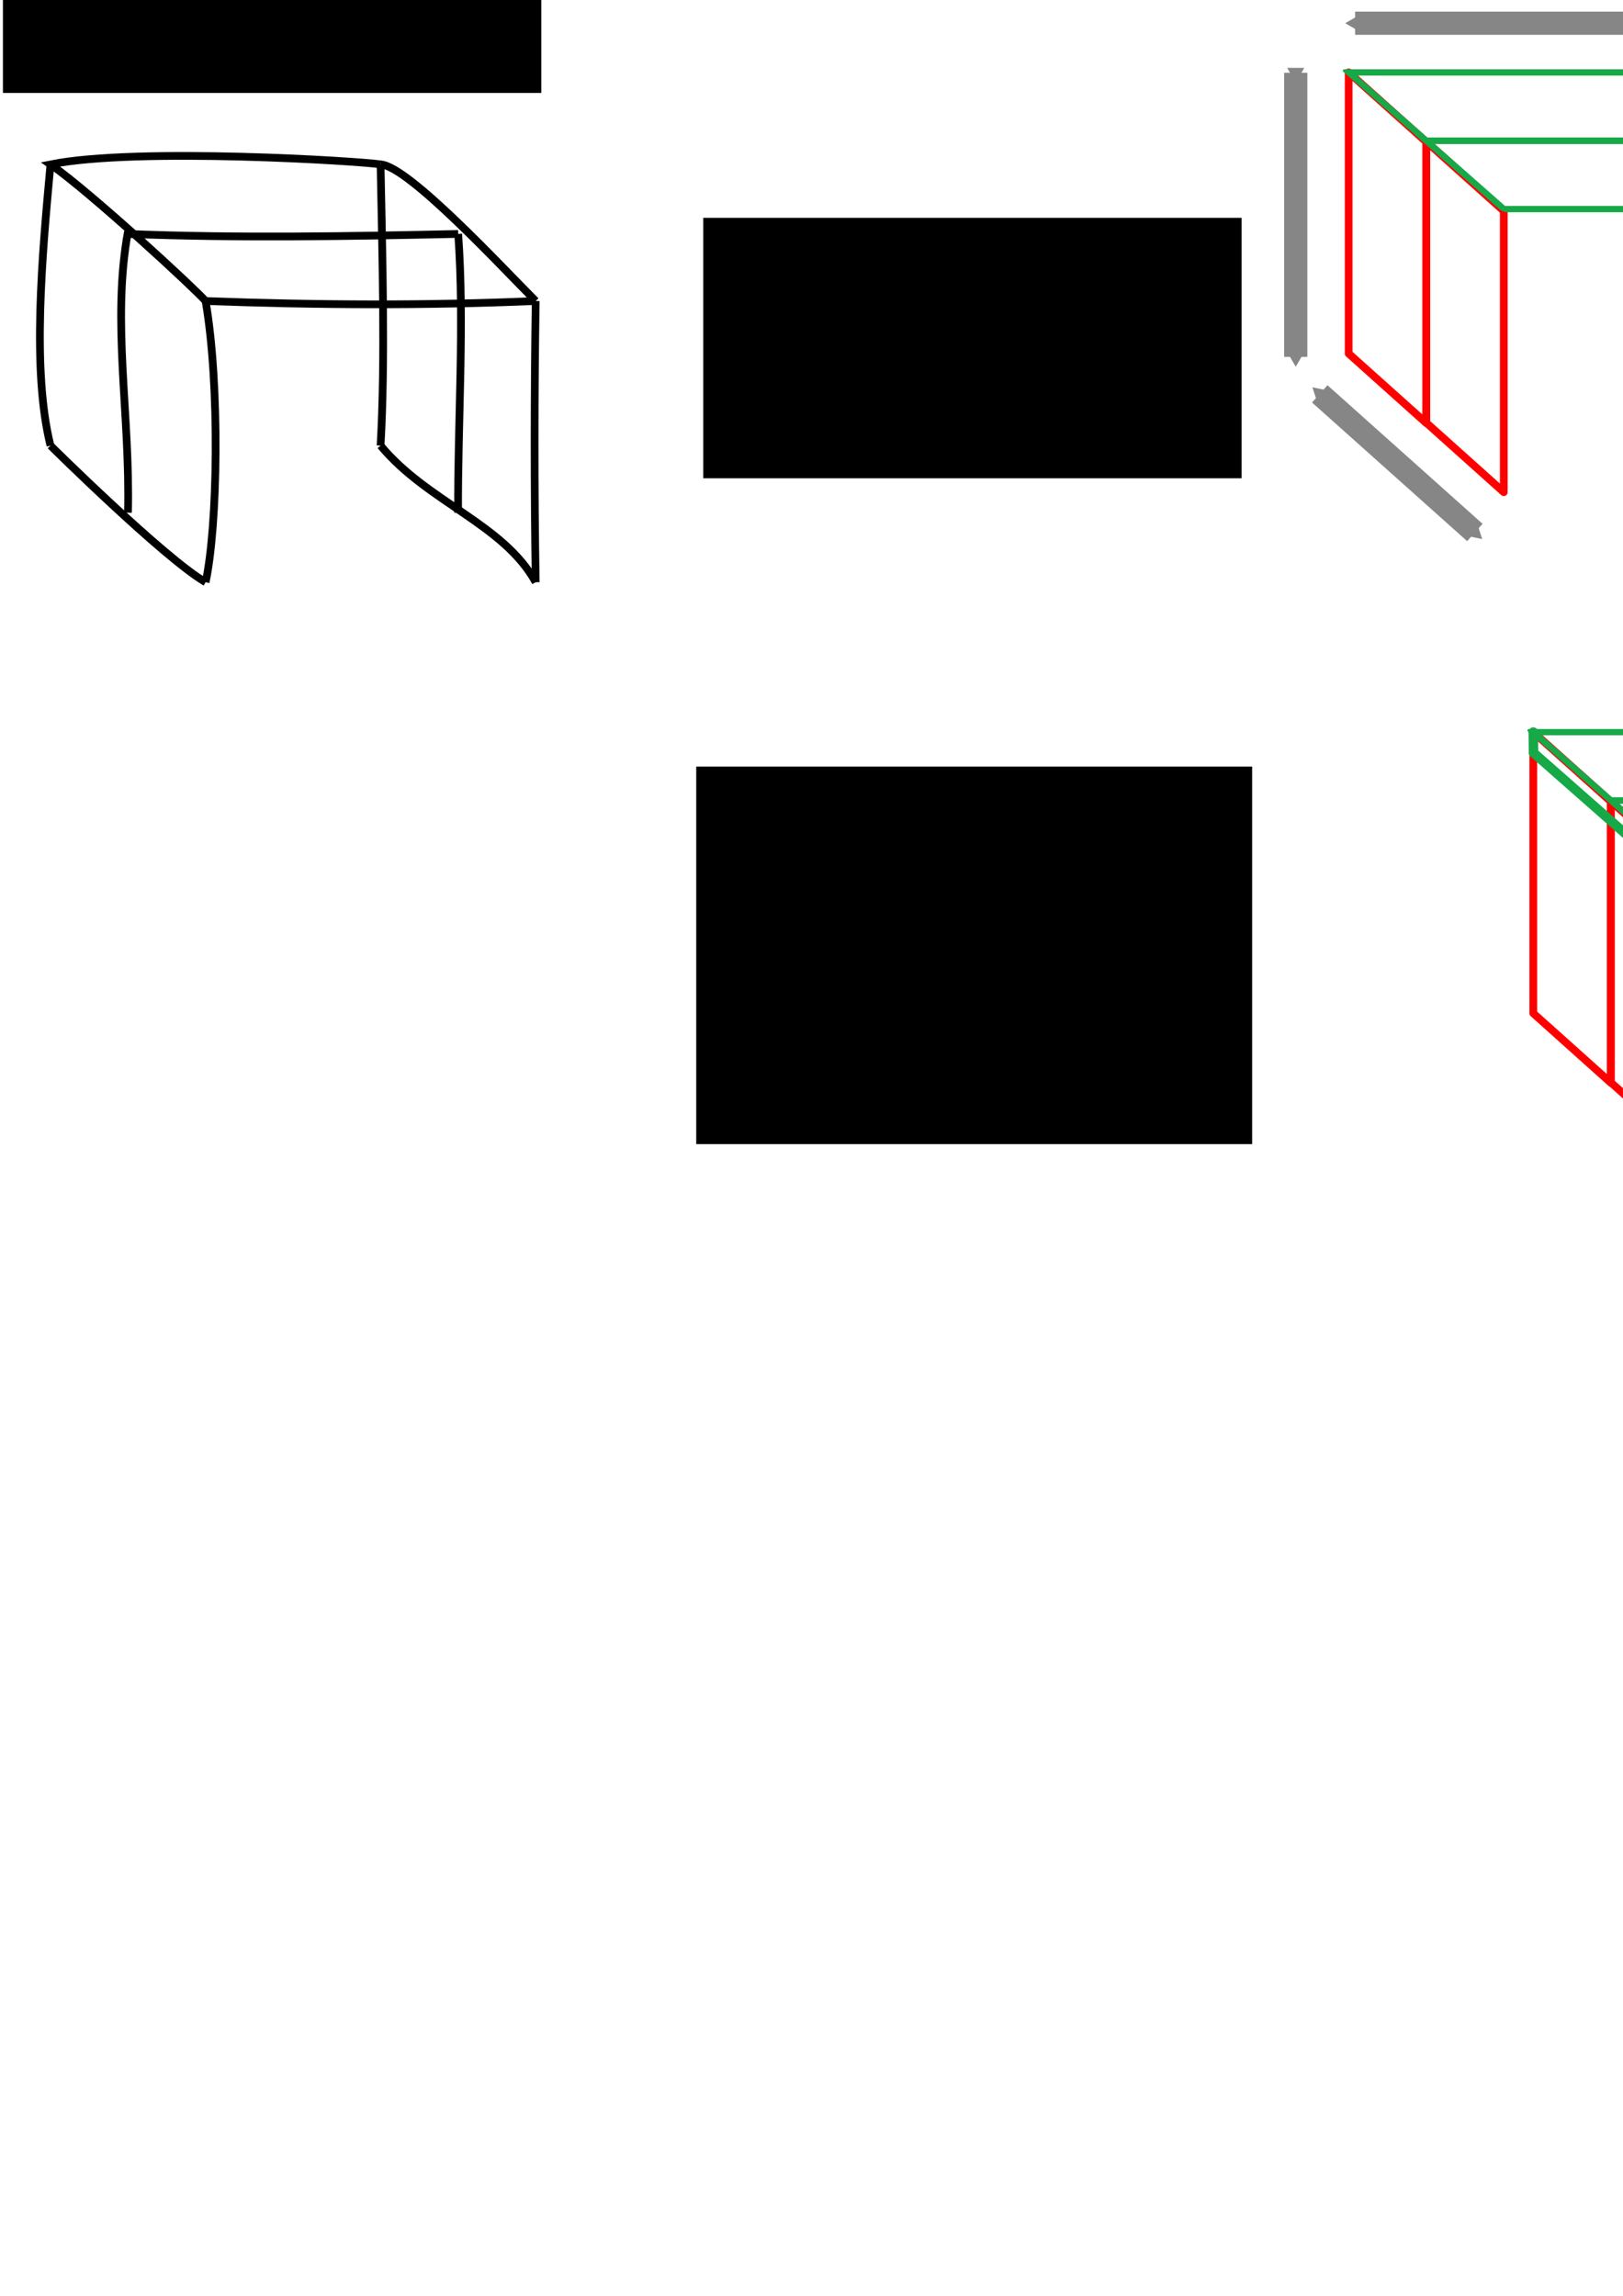 <?xml version="1.0" encoding="UTF-8" standalone="no"?>
<!-- Created with Inkscape (http://www.inkscape.org/) -->

<svg
   xmlns:dc="http://purl.org/dc/elements/1.1/"
   xmlns:cc="http://creativecommons.org/ns#"
   xmlns:rdf="http://www.w3.org/1999/02/22-rdf-syntax-ns#"
   xmlns:svg="http://www.w3.org/2000/svg"
   xmlns="http://www.w3.org/2000/svg"
   xmlns:sodipodi="http://sodipodi.sourceforge.net/DTD/sodipodi-0.dtd"
   xmlns:inkscape="http://www.inkscape.org/namespaces/inkscape"
   width="210mm"
   height="297mm"
   viewBox="0 0 210 297"
   version="1.1"
   id="svg8"
   inkscape:version="0.92.1 r15371"
   sodipodi:docname="overal_procedural_modelling.svg">
  <defs
     id="defs2">
    <marker
       inkscape:isstock="true"
       style="overflow:visible"
       id="marker4951"
       refX="0"
       refY="0"
       orient="auto"
       inkscape:stockid="TriangleOutS">
      <path
         transform="scale(0.2)"
         style="fill:#868686;fill-opacity:1;fill-rule:evenodd;stroke:#868686;stroke-width:1pt;stroke-opacity:1"
         d="M 5.77,0 -2.88,5 V -5 Z"
         id="path4949"
         inkscape:connector-curvature="0" />
    </marker>
    <marker
       inkscape:isstock="true"
       style="overflow:visible"
       id="marker4947"
       refX="0"
       refY="0"
       orient="auto"
       inkscape:stockid="TriangleInS">
      <path
         transform="scale(-0.2)"
         style="fill:#868686;fill-opacity:1;fill-rule:evenodd;stroke:#868686;stroke-width:1pt;stroke-opacity:1"
         d="M 5.77,0 -2.88,5 V -5 Z"
         id="path4945"
         inkscape:connector-curvature="0" />
    </marker>
    <marker
       inkscape:isstock="true"
       style="overflow:visible"
       id="marker4943"
       refX="0"
       refY="0"
       orient="auto"
       inkscape:stockid="TriangleOutS">
      <path
         transform="scale(0.2)"
         style="fill:#868686;fill-opacity:1;fill-rule:evenodd;stroke:#868686;stroke-width:1pt;stroke-opacity:1"
         d="M 5.77,0 -2.88,5 V -5 Z"
         id="path4941"
         inkscape:connector-curvature="0" />
    </marker>
    <marker
       inkscape:isstock="true"
       style="overflow:visible"
       id="marker4939"
       refX="0"
       refY="0"
       orient="auto"
       inkscape:stockid="TriangleInS">
      <path
         transform="scale(-0.2)"
         style="fill:#868686;fill-opacity:1;fill-rule:evenodd;stroke:#868686;stroke-width:1pt;stroke-opacity:1"
         d="M 5.77,0 -2.88,5 V -5 Z"
         id="path4937"
         inkscape:connector-curvature="0" />
    </marker>
    <marker
       inkscape:isstock="true"
       style="overflow:visible"
       id="marker4935"
       refX="0.0"
       refY="0.0"
       orient="auto"
       inkscape:stockid="TriangleOutS">
      <path
         transform="scale(0.2)"
         style="fill-rule:evenodd;stroke:#868686;stroke-width:1pt;stroke-opacity:1;fill:#868686;fill-opacity:1"
         d="M 5.77,0.0 L -2.88,5.0 L -2.88,-5.0 L 5.77,0.0 z "
         id="path4933" />
    </marker>
    <marker
       inkscape:isstock="true"
       style="overflow:visible"
       id="marker4931"
       refX="0.0"
       refY="0.0"
       orient="auto"
       inkscape:stockid="TriangleInS">
      <path
         transform="scale(-0.2)"
         style="fill-rule:evenodd;stroke:#868686;stroke-width:1pt;stroke-opacity:1;fill:#868686;fill-opacity:1"
         d="M 5.77,0.0 L -2.88,5.0 L -2.88,-5.0 L 5.77,0.0 z "
         id="path4929" />
    </marker>
    <marker
       inkscape:stockid="TriangleOutS"
       orient="auto"
       refY="0.0"
       refX="0.0"
       id="TriangleOutS"
       style="overflow:visible"
       inkscape:isstock="true"
       inkscape:collect="always">
      <path
         id="path4731"
         d="M 5.77,0.0 L -2.88,5.0 L -2.88,-5.0 L 5.77,0.0 z "
         style="fill-rule:evenodd;stroke:#868686;stroke-width:1pt;stroke-opacity:1;fill:#868686;fill-opacity:1"
         transform="scale(0.2)" />
    </marker>
    <marker
       inkscape:stockid="TriangleInS"
       orient="auto"
       refY="0.0"
       refX="0.0"
       id="TriangleInS"
       style="overflow:visible"
       inkscape:isstock="true"
       inkscape:collect="always">
      <path
         id="path4722"
         d="M 5.77,0.0 L -2.88,5.0 L -2.88,-5.0 L 5.77,0.0 z "
         style="fill-rule:evenodd;stroke:#868686;stroke-width:1pt;stroke-opacity:1;fill:#868686;fill-opacity:1"
         transform="scale(-0.2)" />
    </marker>
    <marker
       inkscape:stockid="TriangleInS"
       orient="auto"
       refY="0"
       refX="0"
       id="TriangleInS-4"
       style="overflow:visible"
       inkscape:isstock="true"
       inkscape:collect="always">
      <path
         inkscape:connector-curvature="0"
         id="path4722-5"
         d="M 5.77,0 -2.88,5 V -5 Z"
         style="fill:#868686;fill-opacity:1;fill-rule:evenodd;stroke:#868686;stroke-width:1pt;stroke-opacity:1"
         transform="scale(-0.2)" />
    </marker>
    <marker
       inkscape:stockid="TriangleOutS"
       orient="auto"
       refY="0"
       refX="0"
       id="TriangleOutS-4"
       style="overflow:visible"
       inkscape:isstock="true"
       inkscape:collect="always">
      <path
         inkscape:connector-curvature="0"
         id="path4731-2"
         d="M 5.77,0 -2.88,5 V -5 Z"
         style="fill:#868686;fill-opacity:1;fill-rule:evenodd;stroke:#868686;stroke-width:1pt;stroke-opacity:1"
         transform="scale(0.2)" />
    </marker>
    <marker
       inkscape:stockid="TriangleInS"
       orient="auto"
       refY="0"
       refX="0"
       id="TriangleInS-4-4"
       style="overflow:visible"
       inkscape:isstock="true"
       inkscape:collect="always">
      <path
         inkscape:connector-curvature="0"
         id="path4722-5-9"
         d="M 5.77,0 -2.88,5 V -5 Z"
         style="fill:#868686;fill-opacity:1;fill-rule:evenodd;stroke:#868686;stroke-width:1pt;stroke-opacity:1"
         transform="scale(-0.2)" />
    </marker>
    <marker
       inkscape:stockid="TriangleOutS"
       orient="auto"
       refY="0"
       refX="0"
       id="TriangleOutS-4-0"
       style="overflow:visible"
       inkscape:isstock="true"
       inkscape:collect="always">
      <path
         inkscape:connector-curvature="0"
         id="path4731-2-3"
         d="M 5.77,0 -2.88,5 V -5 Z"
         style="fill:#868686;fill-opacity:1;fill-rule:evenodd;stroke:#868686;stroke-width:1pt;stroke-opacity:1"
         transform="scale(0.2)" />
    </marker>
  </defs>
  <sodipodi:namedview
     id="base"
     pagecolor="#ffffff"
     bordercolor="#666666"
     borderopacity="1.0"
     inkscape:pageopacity="0.0"
     inkscape:pageshadow="2"
     inkscape:zoom="0.49497475"
     inkscape:cx="1145.0262"
     inkscape:cy="705.3912"
     inkscape:document-units="mm"
     inkscape:current-layer="g4537-1"
     showgrid="false"
     inkscape:window-width="1920"
     inkscape:window-height="1001"
     inkscape:window-x="-9"
     inkscape:window-y="-9"
     inkscape:window-maximized="1" />
  <g
     inkscape:label="Layer 1"
     inkscape:groupmode="layer"
     id="layer1">
    <g
       id="g4537"
       transform="translate(129.268,-5.67)">
      <g
         id="g4517"
         style="stroke:#ff0000;stroke-opacity:1">
        <path
           style="fill:none;fill-opacity:1;stroke:#ff0000;stroke-width:1;stroke-linecap:round;stroke-linejoin:round;stroke-miterlimit:4;stroke-dasharray:none;stroke-opacity:1"
           d="M 45.236,15.031 55.279,24.026 V 60.406 L 45.236,51.41 Z"
           id="rect4510"
           inkscape:connector-curvature="0"
           sodipodi:nodetypes="ccccc" />
        <path
           sodipodi:nodetypes="ccccc"
           inkscape:connector-curvature="0"
           id="path4513"
           d="m 55.264,23.969 10.043,8.996 V 69.344 L 55.264,60.348 Z"
           style="fill:none;fill-opacity:1;stroke:#ff0000;stroke-width:1;stroke-linecap:round;stroke-linejoin:round;stroke-miterlimit:4;stroke-dasharray:none;stroke-opacity:1" />
      </g>
      <g
         transform="translate(42.712)"
         id="g4523"
         style="stroke:#ff5656;stroke-opacity:1">
        <path
           sodipodi:nodetypes="ccccc"
           inkscape:connector-curvature="0"
           id="path4519"
           d="M 45.236,15.031 55.279,24.026 V 60.406 L 45.236,51.41 Z"
           style="fill:none;fill-opacity:1;stroke:#ff5656;stroke-width:1;stroke-linecap:round;stroke-linejoin:round;stroke-miterlimit:4;stroke-dasharray:none;stroke-opacity:1" />
        <path
           style="fill:none;fill-opacity:1;stroke:#ff5656;stroke-width:1;stroke-linecap:round;stroke-linejoin:round;stroke-miterlimit:4;stroke-dasharray:none;stroke-opacity:1"
           d="m 55.264,24.108 10.043,8.996 V 69.483 L 55.264,60.487 Z"
           id="path4521"
           inkscape:connector-curvature="0"
           sodipodi:nodetypes="ccccc" />
      </g>
      <g
         id="g4579"
         style="stroke:#17a848;stroke-opacity:1">
        <path
           style="fill:none;fill-opacity:1;stroke:#17a848;stroke-width:1.23;stroke-linecap:round;stroke-linejoin:round;stroke-miterlimit:4;stroke-dasharray:none;stroke-opacity:1"
           d="M 28.157,22.751 H 70.869 V 36.101 H 28.157 Z"
           id="rect4491"
           inkscape:connector-curvature="0"
           sodipodi:nodetypes="ccccc"
           transform="matrix(1,0,0.751,0.661,0,0)" />
        <path
           style="fill:none;fill-opacity:1;stroke:#17a848;stroke-width:1.23;stroke-linecap:round;stroke-linejoin:round;stroke-miterlimit:4;stroke-dasharray:none;stroke-opacity:1"
           d="M 28.148,36.15 H 70.86 V 49.5 H 28.148 Z"
           id="rect4491-1"
           inkscape:connector-curvature="0"
           sodipodi:nodetypes="ccccc"
           transform="matrix(1,0,0.751,0.661,0,0)" />
      </g>
      <path
         style="fill:none;stroke:#868686;stroke-width:3;stroke-linecap:butt;stroke-linejoin:miter;stroke-miterlimit:4;stroke-dasharray:none;stroke-opacity:1;marker-start:url(#TriangleInS);marker-end:url(#TriangleOutS)"
         d="M 38.387,15.088 V 51.837"
         id="path4581"
         inkscape:connector-curvature="0" />
      <path
         style="fill:none;stroke:#868686;stroke-width:3;stroke-linecap:butt;stroke-linejoin:miter;stroke-miterlimit:4;stroke-dasharray:none;stroke-opacity:1;marker-start:url(#TriangleInS-4);marker-end:url(#TriangleOutS-4)"
         d="M 46.071,8.673 H 82.821"
         id="path4581-7"
         inkscape:connector-curvature="0" />
      <path
         style="fill:none;stroke:#868686;stroke-width:3;stroke-linecap:butt;stroke-linejoin:miter;stroke-miterlimit:4;stroke-dasharray:none;stroke-opacity:1;marker-start:url(#TriangleInS-4-4);marker-end:url(#TriangleOutS-4-0)"
         d="M 41.494,56.622 61.565,74.556"
         id="path4581-7-8"
         inkscape:connector-curvature="0"
         sodipodi:nodetypes="cc" />
    </g>
    <path
       style="fill:none;stroke:#000000;stroke-width:1;stroke-linecap:butt;stroke-linejoin:miter;stroke-miterlimit:4;stroke-dasharray:none;stroke-opacity:1"
       d="m 6.531,21.268 c -1.078,11.763 -2.445,26.578 0,36.379"
       id="path4549"
       inkscape:connector-curvature="0" />
    <path
       style="fill:none;stroke:#000000;stroke-width:1;stroke-linecap:butt;stroke-linejoin:miter;stroke-miterlimit:4;stroke-dasharray:none;stroke-opacity:1"
       d="m 16.559,29.944 c -2.14,11.745 0.306,23.584 0,36.379"
       id="path4551"
       inkscape:connector-curvature="0"
       sodipodi:nodetypes="cc" />
    <path
       style="fill:none;stroke:#000000;stroke-width:1;stroke-linecap:butt;stroke-linejoin:miter;stroke-miterlimit:4;stroke-dasharray:none;stroke-opacity:1"
       d="m 26.602,38.94 c 1.894,11.048 1.565,29.226 0,36.379"
       id="path4553"
       inkscape:connector-curvature="0" />
    <path
       style="fill:none;stroke:#000000;stroke-width:1;stroke-linecap:butt;stroke-linejoin:miter;stroke-miterlimit:4;stroke-dasharray:none;stroke-opacity:1"
       d="m 6.531,57.647 c 0,0 14.651,14.508 20.071,17.672"
       id="path4555"
       inkscape:connector-curvature="0"
       sodipodi:nodetypes="cc" />
    <path
       style="fill:none;stroke:#000000;stroke-width:1;stroke-linecap:butt;stroke-linejoin:miter;stroke-miterlimit:4;stroke-dasharray:none;stroke-opacity:1"
       d="M 26.602,38.94 C 25.259,37.397 11.836,24.972 6.531,21.268 c 11.171,-2.258 40.388,-0.406 42.712,-10e-7"
       id="path4557"
       inkscape:connector-curvature="0" />
    <path
       style="fill:none;stroke:#000000;stroke-width:1;stroke-linecap:butt;stroke-linejoin:miter;stroke-miterlimit:4;stroke-dasharray:none;stroke-opacity:1"
       d="m 59.286,30.264 c -14.068,0.308 -28.512,0.558 -42.712,0"
       id="path4559"
       inkscape:connector-curvature="0" />
    <path
       style="fill:none;stroke:#000000;stroke-width:1;stroke-linecap:butt;stroke-linejoin:miter;stroke-miterlimit:4;stroke-dasharray:none;stroke-opacity:1"
       d="m 26.602,38.94 c 14.386,0.538 28.634,0.606 42.712,0"
       id="path4561"
       inkscape:connector-curvature="0" />
    <path
       style="fill:none;stroke:#000000;stroke-width:1;stroke-linecap:butt;stroke-linejoin:miter;stroke-miterlimit:4;stroke-dasharray:none;stroke-opacity:1"
       d="m 49.243,21.268 c 3.616,0.21 15.878,13.487 20.071,17.672"
       id="path4565"
       inkscape:connector-curvature="0" />
    <path
       style="fill:none;stroke:#000000;stroke-width:1;stroke-linecap:butt;stroke-linejoin:miter;stroke-miterlimit:4;stroke-dasharray:none;stroke-opacity:1"
       d="m 49.243,57.647 c 0.632,-11.163 0.226,-24.326 0,-36.379"
       id="path4567"
       inkscape:connector-curvature="0" />
    <path
       style="fill:none;stroke:#000000;stroke-width:1;stroke-linecap:butt;stroke-linejoin:miter;stroke-miterlimit:4;stroke-dasharray:none;stroke-opacity:1"
       d="m 59.271,66.324 c -0.056,-11.852 0.859,-24.433 0.015,-36.06"
       id="path4569"
       inkscape:connector-curvature="0" />
    <path
       style="fill:none;stroke:#000000;stroke-width:1;stroke-linecap:butt;stroke-linejoin:miter;stroke-miterlimit:4;stroke-dasharray:none;stroke-opacity:1"
       d="m 69.314,75.319 c -0.194,-12.105 -0.182,-24.3 0,-36.379"
       id="path4571"
       inkscape:connector-curvature="0" />
    <path
       style="fill:none;stroke:#000000;stroke-width:1;stroke-linecap:butt;stroke-linejoin:miter;stroke-miterlimit:4;stroke-dasharray:none;stroke-opacity:1"
       d="m 49.243,57.647 c 6.09,7.339 15.906,10.126 20.071,17.672"
       id="path4575"
       inkscape:connector-curvature="0"
       sodipodi:nodetypes="cc" />
    <g
       transform="translate(212.461,-0.233)"
       id="g4927">
      <g
         style="stroke:#ff0000;stroke-opacity:1"
         id="g4907">
        <path
           sodipodi:nodetypes="ccccc"
           inkscape:connector-curvature="0"
           id="path4903"
           d="M 45.236,15.031 55.279,24.026 V 52.468 L 45.236,43.472 Z"
           style="fill:none;fill-opacity:1;stroke:#ff0000;stroke-width:1;stroke-linecap:round;stroke-linejoin:round;stroke-miterlimit:4;stroke-dasharray:none;stroke-opacity:1" />
        <path
           style="fill:none;fill-opacity:1;stroke:#ff0000;stroke-width:1;stroke-linecap:round;stroke-linejoin:round;stroke-miterlimit:4;stroke-dasharray:none;stroke-opacity:1"
           d="m 55.264,23.969 10.043,8.996 V 61.406 L 55.264,52.411 Z"
           id="path4905"
           inkscape:connector-curvature="0"
           sodipodi:nodetypes="ccccc" />
        <path
           sodipodi:nodetypes="ccccc"
           inkscape:connector-curvature="0"
           id="path4962"
           d="m 65.307,32.965 10.043,8.996 V 70.402 L 65.307,61.406 Z"
           style="fill:none;fill-opacity:1;stroke:#ff0000;stroke-width:1;stroke-linecap:round;stroke-linejoin:round;stroke-miterlimit:4;stroke-dasharray:none;stroke-opacity:1" />
      </g>
      <g
         style="stroke:#ff5656;stroke-opacity:1"
         id="g4913"
         transform="translate(95.629)">
        <path
           style="fill:none;fill-opacity:1;stroke:#ff5656;stroke-width:1;stroke-linecap:round;stroke-linejoin:round;stroke-miterlimit:4;stroke-dasharray:none;stroke-opacity:1"
           d="M 45.236,15.031 55.279,24.026 V 52.468 L 45.236,43.472 Z"
           id="path4909"
           inkscape:connector-curvature="0"
           sodipodi:nodetypes="ccccc" />
        <path
           sodipodi:nodetypes="ccccc"
           inkscape:connector-curvature="0"
           id="path4911"
           d="m 55.264,24.108 10.043,8.996 V 61.545 L 55.264,52.55 Z"
           style="fill:none;fill-opacity:1;stroke:#ff5656;stroke-width:1;stroke-linecap:round;stroke-linejoin:round;stroke-miterlimit:4;stroke-dasharray:none;stroke-opacity:1" />
        <path
           sodipodi:nodetypes="ccccc"
           inkscape:connector-curvature="0"
           id="path4911-6"
           d="m 65.307,32.703 10.043,8.996 V 70.14 L 65.307,61.144 Z"
           style="fill:none;fill-opacity:1;stroke:#ff5656;stroke-width:1;stroke-linecap:round;stroke-linejoin:round;stroke-miterlimit:4;stroke-dasharray:none;stroke-opacity:1" />
      </g>
      <g
         style="stroke:#17a848;stroke-opacity:1"
         id="g4919">
        <path
           transform="matrix(1,0,0.751,0.661,0,0)"
           sodipodi:nodetypes="ccccc"
           inkscape:connector-curvature="0"
           id="path4915"
           d="M 28.157,22.751 H 123.786 V 36.101 H 28.157 Z"
           style="fill:none;fill-opacity:1;stroke:#17a848;stroke-width:1.23;stroke-linecap:round;stroke-linejoin:round;stroke-miterlimit:4;stroke-dasharray:none;stroke-opacity:1" />
        <path
           transform="matrix(1,0,0.751,0.661,0,0)"
           sodipodi:nodetypes="ccccc"
           inkscape:connector-curvature="0"
           id="path4917"
           d="M 28.148,36.15 H 123.777 V 49.5 H 28.148 Z"
           style="fill:none;fill-opacity:1;stroke:#17a848;stroke-width:1.23;stroke-linecap:round;stroke-linejoin:round;stroke-miterlimit:4;stroke-dasharray:none;stroke-opacity:1" />
        <path
           sodipodi:nodetypes="ccccc"
           inkscape:connector-curvature="0"
           id="path4917-9"
           d="m 65.307,32.703 h 95.629 l 10.022,8.82 H 75.329 Z"
           style="fill:none;fill-opacity:1;stroke:#17a848;stroke-width:1;stroke-linecap:round;stroke-linejoin:round;stroke-miterlimit:4;stroke-dasharray:none;stroke-opacity:1" />
      </g>
    </g>
    <flowRoot
       xml:space="preserve"
       id="flowRoot4994"
       style="font-style:normal;font-weight:normal;font-size:40px;line-height:1.25;font-family:Verdana;letter-spacing:0px;word-spacing:0px;fill:#000000;fill-opacity:1;stroke:none;-inkscape-font-specification:Verdana;font-stretch:normal;font-variant:normal;"
       transform="scale(0.265)"><flowRegion
         id="flowRegion4996"
         style="-inkscape-font-specification:Verdana;font-family:Verdana;font-weight:normal;font-style:normal;font-stretch:normal;font-variant:normal;"><rect
           id="rect4998"
           width="262.857"
           height="127.143"
           x="1.429"
           y="-81.766"
           style="-inkscape-font-specification:Verdana;font-family:Verdana;font-weight:normal;font-style:normal;font-stretch:normal;font-variant:normal;" /></flowRegion><flowPara
         id="flowPara5000">idea</flowPara></flowRoot>    <flowRoot
       transform="matrix(0.265,0,0,0.265,90.617,49.847)"
       xml:space="preserve"
       id="flowRoot4994-8"
       style="font-style:normal;font-variant:normal;font-weight:normal;font-stretch:normal;font-size:40px;line-height:1.25;font-family:Verdana;-inkscape-font-specification:Verdana;letter-spacing:0px;word-spacing:0px;fill:#000000;fill-opacity:1;stroke:none"><flowRegion
         id="flowRegion4996-4"
         style="font-style:normal;font-variant:normal;font-weight:normal;font-stretch:normal;font-family:Verdana;-inkscape-font-specification:Verdana"><rect
           id="rect4998-4"
           width="262.857"
           height="127.143"
           x="1.429"
           y="-81.766"
           style="font-style:normal;font-variant:normal;font-weight:normal;font-stretch:normal;font-family:Verdana;-inkscape-font-specification:Verdana" /></flowRegion><flowPara
         id="flowPara5000-6">procedural modelling</flowPara></flowRoot>    <flowRoot
       transform="matrix(0.265,0,0,0.265,89.706,120.839)"
       xml:space="preserve"
       id="flowRoot4994-8-8"
       style="font-style:normal;font-variant:normal;font-weight:normal;font-stretch:normal;font-size:40px;line-height:1.25;font-family:Verdana;-inkscape-font-specification:Verdana;letter-spacing:0px;word-spacing:0px;fill:#000000;fill-opacity:1;stroke:none"><flowRegion
         id="flowRegion4996-4-1"
         style="font-style:normal;font-variant:normal;font-weight:normal;font-stretch:normal;font-family:Verdana;-inkscape-font-specification:Verdana"><rect
           id="rect4998-4-1"
           width="271.429"
           height="184.286"
           x="1.429"
           y="-81.766"
           style="font-style:normal;font-variant:normal;font-weight:normal;font-stretch:normal;font-family:Verdana;-inkscape-font-specification:Verdana" /></flowRegion><flowPara
         id="flowPara5000-6-3">mechanical analysis</flowPara><flowPara
         id="flowPara5050">dimensioning</flowPara></flowRoot>    <g
       id="g4537-1"
       transform="translate(153.155,79.676)">
      <g
         id="g4517-8"
         style="stroke:#ff0000;stroke-opacity:1">
        <path
           style="fill:none;fill-opacity:1;stroke:#ff0000;stroke-width:1;stroke-linecap:round;stroke-linejoin:round;stroke-miterlimit:4;stroke-dasharray:none;stroke-opacity:1"
           d="M 45.236,15.031 55.279,24.026 V 60.406 L 45.236,51.41 Z"
           id="rect4510-9"
           inkscape:connector-curvature="0"
           sodipodi:nodetypes="ccccc" />
        <path
           sodipodi:nodetypes="ccccc"
           inkscape:connector-curvature="0"
           id="path4513-8"
           d="m 55.264,23.969 10.043,8.996 V 69.344 L 55.264,60.348 Z"
           style="fill:none;fill-opacity:1;stroke:#ff0000;stroke-width:1;stroke-linecap:round;stroke-linejoin:round;stroke-miterlimit:4;stroke-dasharray:none;stroke-opacity:1" />
      </g>
      <g
         transform="translate(42.712)"
         id="g4523-9"
         style="stroke:#ff5656;stroke-opacity:1">
        <path
           style="fill:none;fill-opacity:1;stroke:#ff5656;stroke-width:1;stroke-linecap:round;stroke-linejoin:round;stroke-miterlimit:4;stroke-dasharray:none;stroke-opacity:1"
           d="M 45.236,15.031 65.307,33.104 V 69.483"
           id="path4521-7"
           inkscape:connector-curvature="0"
           sodipodi:nodetypes="ccc" />
      </g>
      <g
         id="g4579-2"
         style="stroke:#17a848;stroke-opacity:1">
        <path
           style="fill:none;fill-opacity:1;stroke:#17a848;stroke-width:1.23;stroke-linecap:round;stroke-linejoin:round;stroke-miterlimit:4;stroke-dasharray:none;stroke-opacity:1"
           d="M 28.157,22.751 H 70.869 V 36.101 H 28.157 Z"
           id="rect4491-9"
           inkscape:connector-curvature="0"
           sodipodi:nodetypes="ccccc"
           transform="matrix(1,0,0.751,0.661,0,0)" />
        <path
           style="fill:none;fill-opacity:1;stroke:#17a848;stroke-width:1.23;stroke-linecap:round;stroke-linejoin:round;stroke-miterlimit:4;stroke-dasharray:none;stroke-opacity:1"
           d="M 28.148,36.15 H 70.86 V 49.5 H 28.148 Z"
           id="rect4491-1-9"
           inkscape:connector-curvature="0"
           sodipodi:nodetypes="ccccc"
           transform="matrix(1,0,0.751,0.661,0,0)" />
      </g>
      <path
         style="fill:none;stroke:#ff0000;stroke-width:1;stroke-linecap:round;stroke-linejoin:round;stroke-opacity:1;font-variant-east_asian:normal;opacity:1;vector-effect:none;fill-opacity:1;stroke-miterlimit:4;stroke-dasharray:none;stroke-dashoffset:0"
         d="m 65.307,69.344 h 2.904 V 33.176"
         id="path5139"
         inkscape:connector-curvature="0" />
      <path
         style="opacity:1;vector-effect:none;fill:none;fill-opacity:1;stroke:#17a848;stroke-width:1;stroke-linecap:round;stroke-linejoin:round;stroke-miterlimit:4;stroke-dasharray:none;stroke-dashoffset:0;stroke-opacity:1"
         d="M 65.338,35.381 H 108.023"
         id="path5141"
         inkscape:connector-curvature="0"
         sodipodi:nodetypes="cc" />
      <path
         style="fill:none;stroke:#ff5656;stroke-width:1;stroke-linecap:round;stroke-linejoin:round;stroke-opacity:1;font-variant-east_asian:normal;opacity:1;vector-effect:none;fill-opacity:1;stroke-miterlimit:4;stroke-dasharray:none;stroke-dashoffset:0"
         d="m 105.476,32.966 0.095,36.985 h 2.646"
         id="path5143"
         inkscape:connector-curvature="0"
         sodipodi:nodetypes="ccc" />
      <path
         style="fill:none;stroke:#ff5656;stroke-width:1;stroke-linecap:round;stroke-linejoin:round;stroke-opacity:1;font-variant-east_asian:normal;opacity:1;vector-effect:none;fill-opacity:1;stroke-miterlimit:4;stroke-dasharray:none;stroke-dashoffset:0"
         d="M 85.348,35.518 V 51.41 L 105.57,69.951"
         id="path5147"
         inkscape:connector-curvature="0"
         sodipodi:nodetypes="ccc" />
      <path
         style="fill:none;stroke:#17a848;stroke-width:1.23;stroke-linecap:round;stroke-linejoin:round;stroke-opacity:1;font-variant-east_asian:normal;opacity:1;vector-effect:none;fill-opacity:1;stroke-miterlimit:4;stroke-dasharray:none;stroke-dashoffset:0"
         d="m 65.307,32.703 0.031,2.678"
         id="path5202"
         inkscape:connector-curvature="0" />
      <path
         style="fill:none;stroke:#17a848;stroke-width:1.23;stroke-linecap:round;stroke-linejoin:round;stroke-opacity:1;font-variant-east_asian:normal;opacity:1;vector-effect:none;fill-opacity:1;stroke-miterlimit:4;stroke-dasharray:none;stroke-dashoffset:0"
         d="m 108.019,32.703 0.004,2.678"
         id="path5204"
         inkscape:connector-curvature="0"
         sodipodi:nodetypes="cc" />
      <path
         inkscape:connector-curvature="0"
         id="path5231"
         d="m 45.236,15.031 0.031,2.678"
         style="opacity:1;vector-effect:none;fill:none;fill-opacity:1;stroke:#17a848;stroke-width:1.23;stroke-linecap:round;stroke-linejoin:round;stroke-miterlimit:4;stroke-dasharray:none;stroke-dashoffset:0;stroke-opacity:1" />
      <path
         style="fill:none;stroke:#17a848;stroke-width:1.23;stroke-linecap:round;stroke-linejoin:round;stroke-opacity:1;font-variant-east_asian:normal;opacity:1;vector-effect:none;fill-opacity:1;stroke-miterlimit:4;stroke-dasharray:none;stroke-dashoffset:0"
         d="M 45.267,17.709 65.338,35.381"
         id="path5233"
         inkscape:connector-curvature="0" />
      <path
         sodipodi:nodetypes="cc"
         inkscape:connector-curvature="0"
         id="path4513-8-6"
         d="M 95.527,60.956 V 36.218"
         style="opacity:1;vector-effect:none;fill:none;fill-opacity:1;stroke:#ff5656;stroke-width:1;stroke-linecap:round;stroke-linejoin:round;stroke-miterlimit:4;stroke-dasharray:none;stroke-dashoffset:0;stroke-opacity:1" />
      <path
         style="opacity:1;vector-effect:none;fill:#cbcbcb;fill-opacity:1;stroke:#2b0000;stroke-width:0.179;stroke-linecap:round;stroke-linejoin:round;stroke-miterlimit:4;stroke-dasharray:none;stroke-dashoffset:0;stroke-opacity:1"
         d="m 68.866,17.525 c 0,-0.257 1.534,-3.467 2.205,-4.615 0.329,-0.562 0.393,-0.644 0.54,-0.693 0.261,-0.086 6.191,-0.183 6.891,-0.113 0.298,0.03 0.543,0.059 0.545,0.064 0.002,0.005 0.063,0.201 0.136,0.435 0.426,1.362 1.197,2.84 2.254,4.323 0.489,0.686 0.467,0.634 0.251,0.6 -0.101,-0.016 -1.29,-0.053 -2.641,-0.083 -2.343,-0.052 -6.281,-0.017 -9.272,0.082 -0.5,0.017 -0.91,0.017 -0.91,2.65e-4 z"
         id="path5338"
         inkscape:connector-curvature="0" />
      <path
         style="opacity:1;vector-effect:none;fill:#cbcbcb;fill-opacity:1;stroke:#2b0000;stroke-width:0.179;stroke-linecap:round;stroke-linejoin:round;stroke-miterlimit:4;stroke-dasharray:none;stroke-dashoffset:0;stroke-opacity:1"
         d="m 76.661,20.745 c -1.26,-0.022 -3.871,-0.035 -5.801,-0.028 l -3.509,0.012 0.023,-0.118 c 0.189,-0.985 0.207,-2.255 0.039,-2.749 l -0.092,-0.268 0.335,-0.026 c 1.08,-0.085 5.219,-0.131 9.548,-0.106 4.45,0.025 5.879,0.06 5.963,0.144 0.073,0.073 0.07,1.525 -0.005,2.271 -0.042,0.414 -0.076,0.791 -0.076,0.839 0,0.082 -0.096,0.086 -2.067,0.078 -1.137,-0.004 -3.098,-0.026 -4.359,-0.048 z"
         id="path5340"
         inkscape:connector-curvature="0" />
    </g>
  </g>
</svg>
